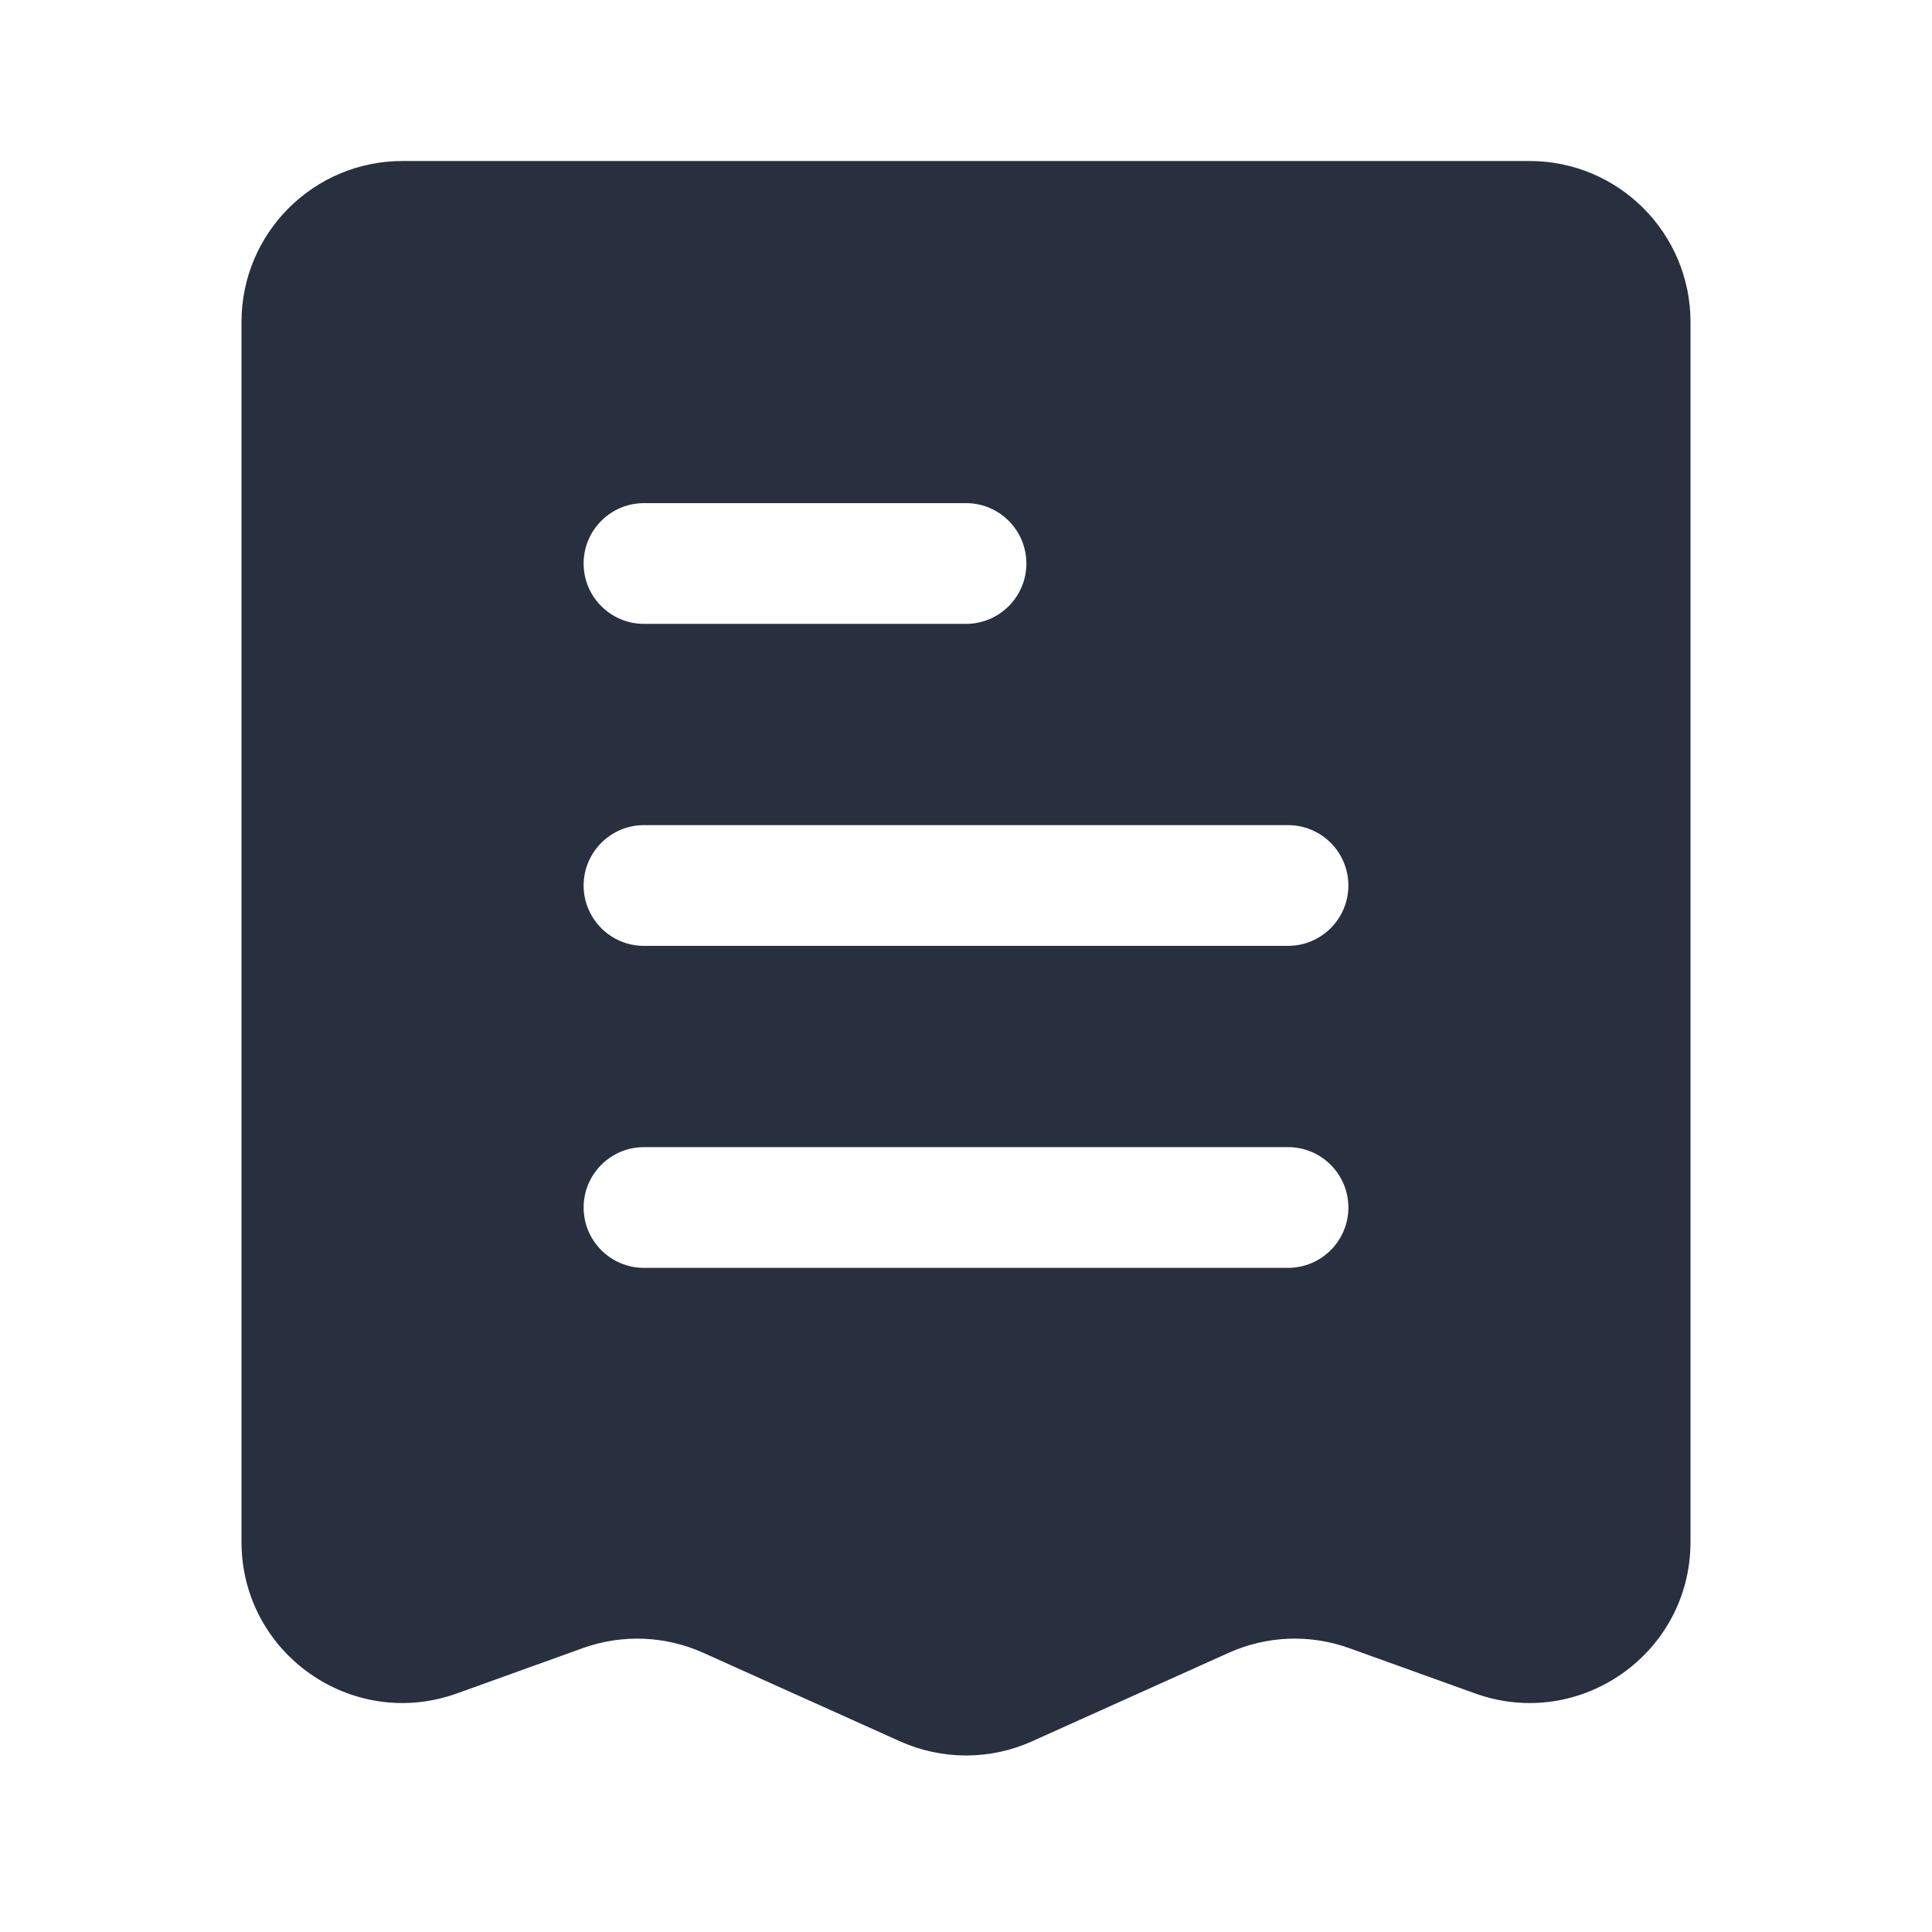 <svg  viewBox="0 0 24 24" fill="none" xmlns="http://www.w3.org/2000/svg">
<path fill-rule="evenodd" clip-rule="evenodd" d="M5 2H19C20.105 2 21 2.895 21 4V19.154C21 20.54 19.626 21.505 18.323 21.036L16.761 20.474C16.273 20.298 15.736 20.319 15.263 20.532L12.821 21.631C12.299 21.866 11.701 21.866 11.179 21.631L8.737 20.532C8.264 20.319 7.727 20.298 7.239 20.474L5.677 21.036C4.374 21.505 3 20.54 3 19.154V4C3 2.895 3.895 2 5 2ZM8 6.25C7.586 6.25 7.25 6.586 7.25 7C7.25 7.414 7.586 7.75 8 7.75H12C12.414 7.75 12.75 7.414 12.75 7C12.75 6.586 12.414 6.25 12 6.25H8ZM8 10.25C7.586 10.25 7.25 10.586 7.25 11C7.25 11.414 7.586 11.75 8 11.75H16C16.414 11.75 16.75 11.414 16.75 11C16.75 10.586 16.414 10.25 16 10.25H8ZM8 14.25C7.586 14.25 7.25 14.586 7.25 15C7.25 15.414 7.586 15.75 8 15.75H16C16.414 15.75 16.75 15.414 16.75 15C16.75 14.586 16.414 14.25 16 14.25H8Z" fill="#28303F"/>
</svg>
